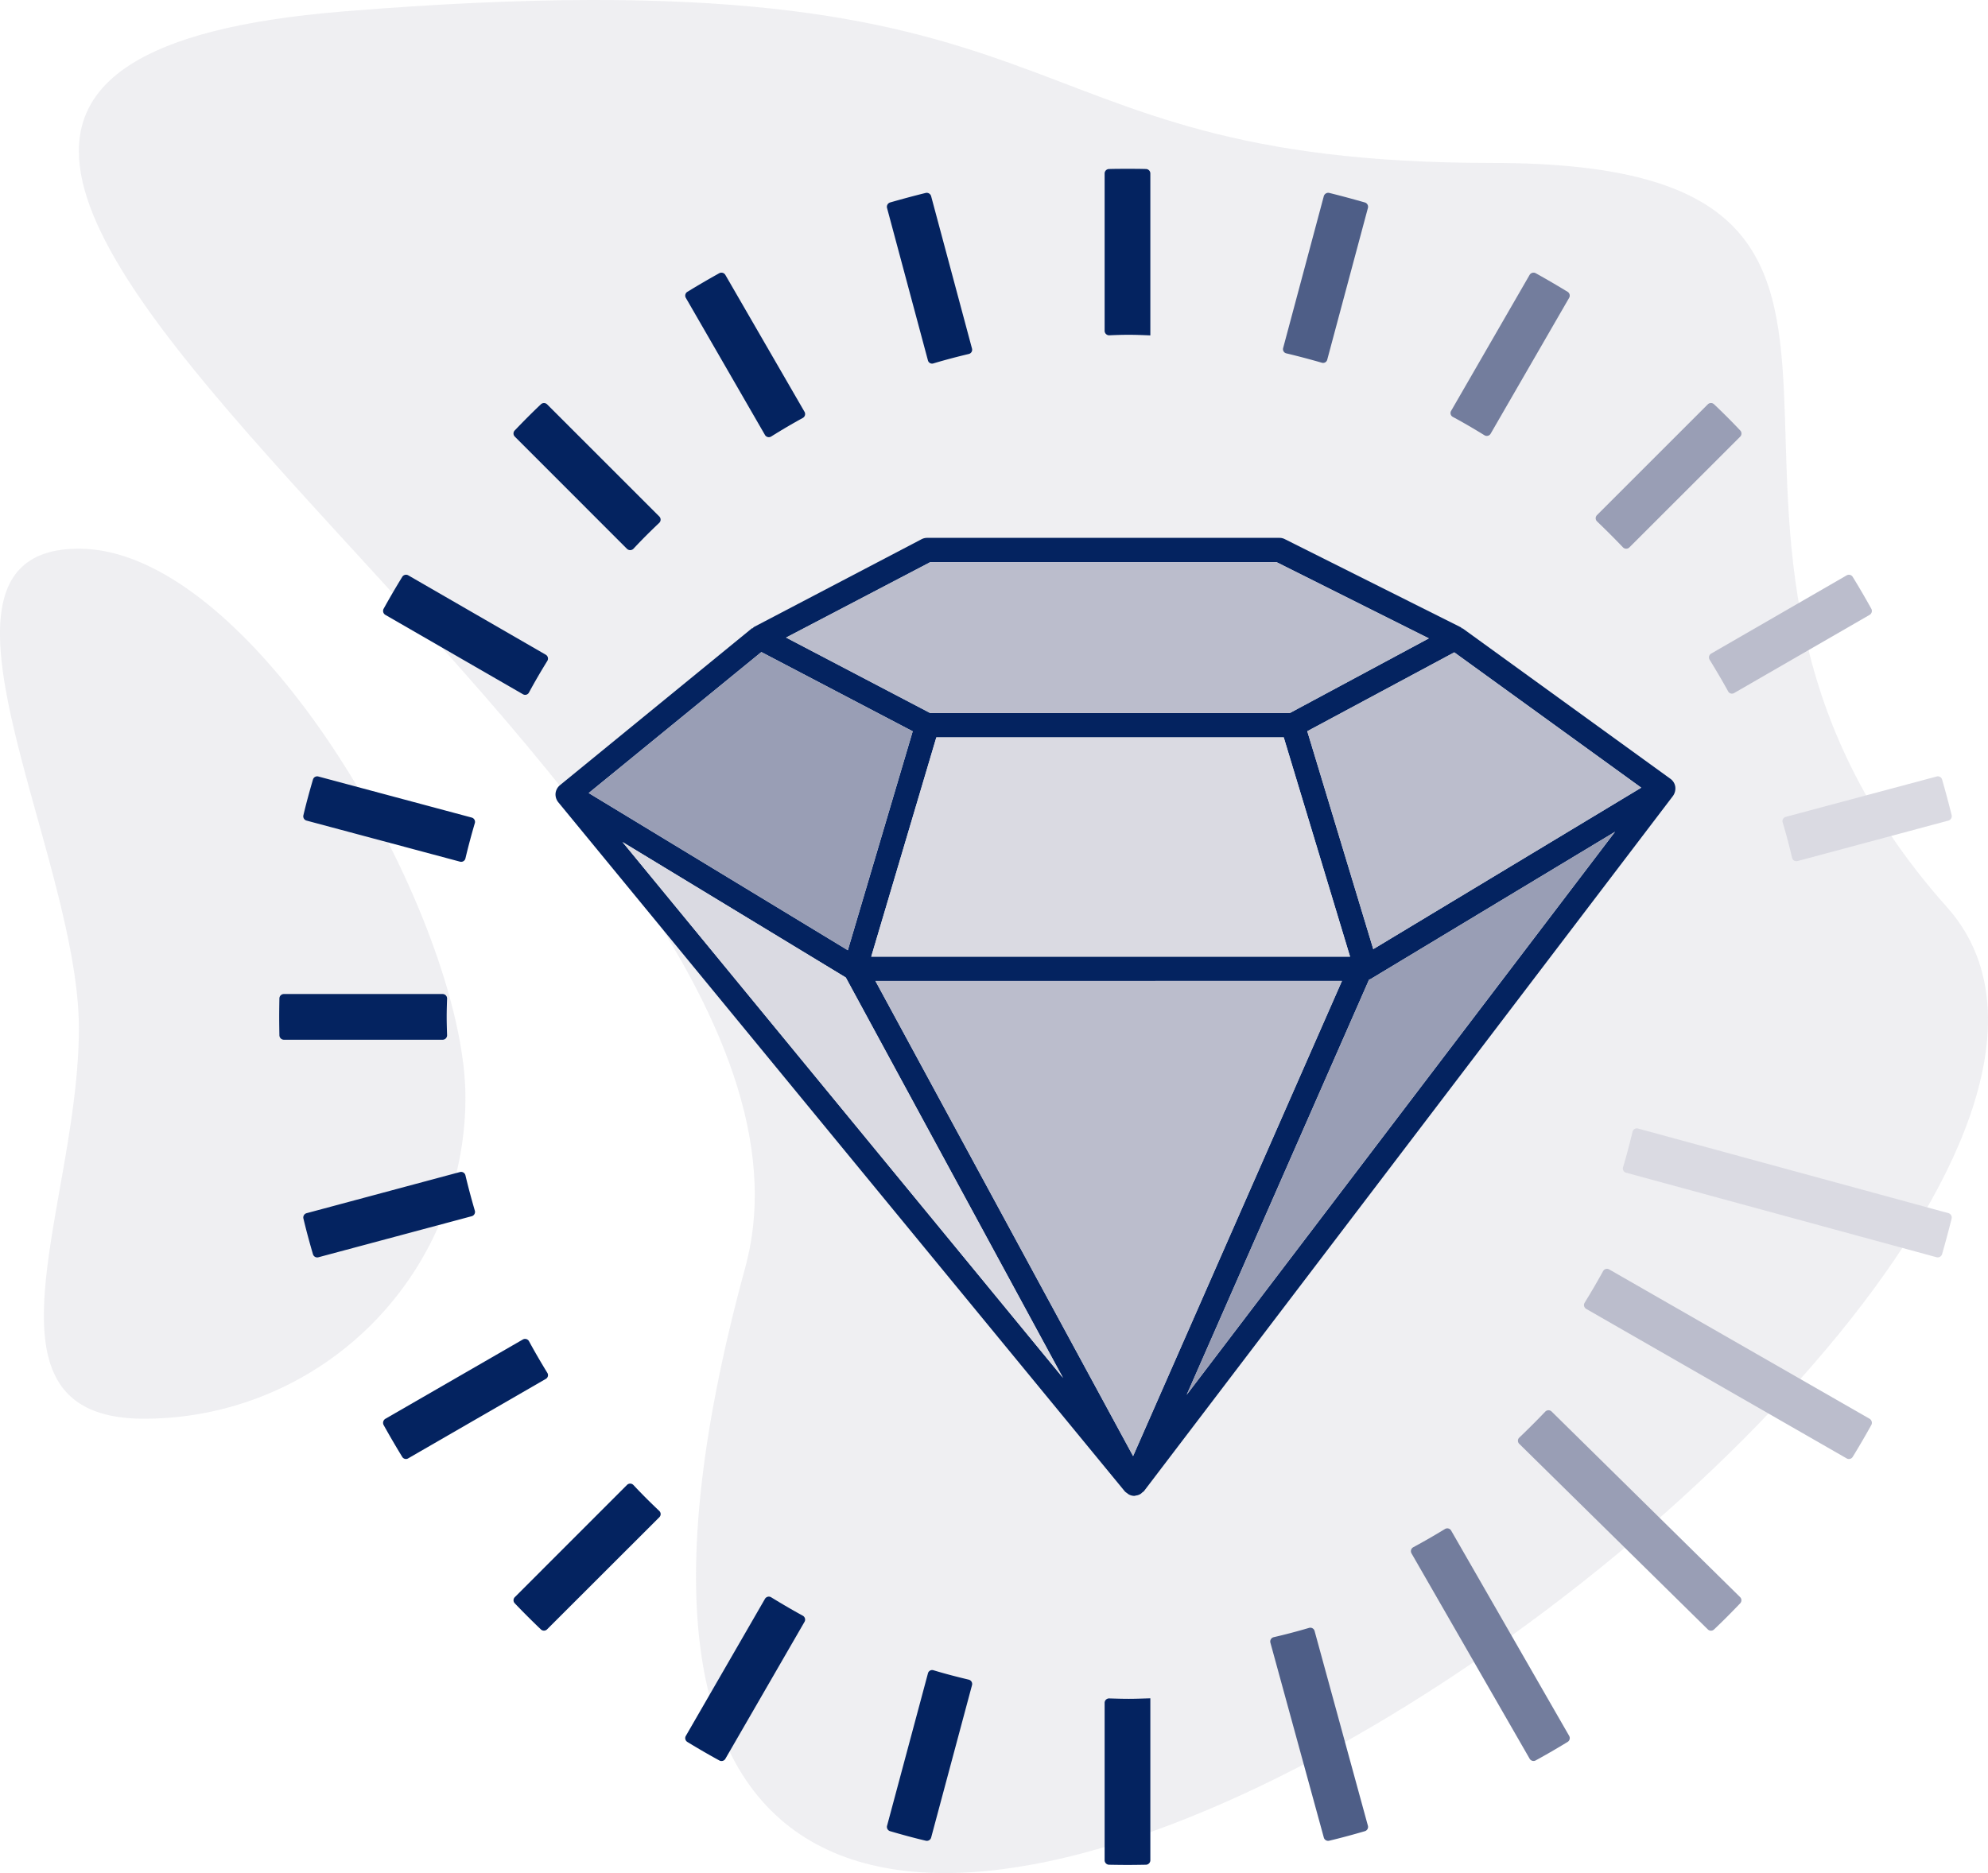 <svg id="Capa_1" data-name="Capa 1" xmlns="http://www.w3.org/2000/svg" viewBox="0 0 267.572 252.17"><defs><style>.cls-1,.cls-2{fill:#dadae2;}.cls-1{opacity:0.43;}.cls-3{fill:#bbbdcc;}.cls-4{fill:#999eb5;}.cls-5{fill:#042360;}.cls-6{fill:#737d9d;}.cls-7{fill:#4e5e87;}</style></defs><title>svgs</title><path class="cls-1" d="M62.644,147.761A43.244,43.244,0,0,1,19.4,191c-23.883,0-8.785-28.669-8.785-52.552s-23.883-64.575,0-64.575S62.644,123.878,62.644,147.761Z"/><path class="cls-1" d="M46.086,1.55C149.13-6.9,131.63,21.936,200.83,21.936s15.135,48.544,61.207,100.177c46.1,51.67-212.413,234.258-161.742,48.566C118.512,103.92-63.841,10.56,46.086,1.55Z"/><path class="cls-2" d="M262.678,109.74a.624.624,0,0,1-.437.737l-20.3,5.445a.6.6,0,0,1-.737-.437c-.382-1.61-.792-3.193-1.269-4.762a.6.6,0,0,1,.423-.751l20.29-5.43a.6.6,0,0,1,.75.409C261.846,106.534,262.282,108.13,262.678,109.74Z"/><path class="cls-2" d="M262.241,163.324a.616.616,0,0,1,.437.723c-.4,1.61-.832,3.207-1.283,4.789a.613.613,0,0,1-.75.423L218.864,157.88a.581.581,0,0,1-.409-.737c.464-1.569.887-3.166,1.269-4.762a.6.6,0,0,1,.737-.451Z"/><path class="cls-3" d="M251.871,81.959a.617.617,0,0,1-.232.819L233.41,93.3a.581.581,0,0,1-.819-.232c-.791-1.432-1.624-2.851-2.483-4.243a.6.6,0,0,1,.2-.832l18.243-10.534a.6.6,0,0,1,.819.218C250.234,79.08,251.066,80.513,251.871,81.959Z"/><path class="cls-3" d="M251.639,191.009a.634.634,0,0,1,.232.833c-.805,1.446-1.637,2.879-2.5,4.284a.6.6,0,0,1-.819.219L213.5,176.218a.6.6,0,0,1-.219-.832c.86-1.392,1.692-2.811,2.484-4.257a.6.6,0,0,1,.818-.232Z"/><path class="cls-4" d="M234.215,57.944a.6.6,0,0,1,0,.846L219.3,73.7a.606.606,0,0,1-.86-.013q-1.7-1.78-3.479-3.48a.592.592,0,0,1-.014-.859l14.914-14.914a.6.6,0,0,1,.846,0C231.909,55.57,233.082,56.744,234.215,57.944Z"/><path class="cls-4" d="M234.2,215.011a.6.6,0,0,1,.014.846c-1.146,1.2-2.306,2.374-3.507,3.506a.6.6,0,0,1-.846,0l-25.38-24.983a.579.579,0,0,1,.014-.846q1.78-1.7,3.48-3.48a.605.605,0,0,1,.859-.027Z"/><path class="cls-5" d="M225.482,105.92a1.747,1.747,0,0,1-.314,1.242l-71.2,93.59a1.93,1.93,0,0,1-.259.2.832.832,0,0,1-.205.177,1.478,1.478,0,0,1-.668.218c-.041.014-.069.041-.1.041h-.068a1.559,1.559,0,0,1-.778-.218,1.924,1.924,0,0,1-.191-.15,1.793,1.793,0,0,1-.3-.232L75.143,108.008a1.685,1.685,0,0,1-.369-1.2,1.656,1.656,0,0,1,.6-1.105l25.857-21.136.041.041a1.242,1.242,0,0,1,.245-.219l22.528-11.8a1.624,1.624,0,0,1,.764-.177H172.2a1.55,1.55,0,0,1,.736.177L196.6,84.443c.082.041.123.123.191.177l.041-.041,27.985,20.263A1.6,1.6,0,0,1,225.482,105.92Zm-40.648,21.859L220.9,106.043,195.736,87.827,175.951,98.442Zm-25.12,60.01,57.663-75.811-32.939,19.854c-.041.027-.109.013-.164.04ZM173.59,96l18.721-10.056L171.817,75.683H125.206L105.8,85.835,125.206,96Zm8.119,32.789-8.924-29.514H126.024l-8.76,29.514Zm-29.2,67.242,28.109-63.968H117.824Zm-9.429-10.52L113.839,131.6,83.78,113.356Zm-28.968-57.582,8.733-29.473-20.372-10.67-23.237,18.98Z"/><polygon class="cls-3" points="220.897 106.043 184.834 127.779 175.951 98.442 195.736 87.827 220.897 106.043"/><path class="cls-4" d="M217.377,111.978l-57.663,75.811,24.56-55.917c.055-.027.123-.013.164-.04Z"/><path class="cls-6" d="M210.977,39.278a.6.6,0,0,1,.219.819L200.635,58.381a.6.6,0,0,1-.833.218c-1.392-.859-2.811-1.692-4.257-2.469a.583.583,0,0,1-.232-.819l10.561-18.3a.618.618,0,0,1,.819-.232C208.139,37.586,209.572,38.419,210.977,39.278Z"/><path class="cls-6" d="M211.2,233.7a.6.6,0,0,1-.219.819c-1.405.86-2.838,1.692-4.284,2.483a.6.6,0,0,1-.819-.232l-15.9-27.644a.6.6,0,0,1,.232-.819c1.446-.778,2.865-1.6,4.271-2.456a.6.6,0,0,1,.832.205Z"/><polygon class="cls-3" points="192.311 85.944 173.59 96 125.206 96 105.803 85.835 125.206 75.683 171.817 75.683 192.311 85.944"/><path class="cls-7" d="M183.7,27.257a.607.607,0,0,1,.41.751L178.639,48.42a.576.576,0,0,1-.737.41c-1.569-.451-3.165-.874-4.762-1.256a.577.577,0,0,1-.436-.723l5.471-20.44a.624.624,0,0,1,.737-.437C180.522,26.37,182.118,26.807,183.7,27.257Z"/><path class="cls-7" d="M184.111,245.794a.6.6,0,0,1-.41.736c-1.583.464-3.193.9-4.8,1.283a.6.6,0,0,1-.723-.423l-7.191-26.239a.6.6,0,0,1,.437-.737c1.61-.368,3.193-.791,4.776-1.255a.594.594,0,0,1,.736.423Z"/><polygon class="cls-2" points="172.785 99.275 181.709 128.789 117.264 128.789 126.024 99.275 172.785 99.275"/><polygon class="cls-3" points="180.618 132.063 152.509 196.031 117.824 132.063 180.618 132.063"/><path class="cls-5" d="M154.829,228.642v21.791a.607.607,0,0,1-.587.614c-.832.014-1.665.027-2.483.027s-1.665-.013-2.484-.027a.609.609,0,0,1-.6-.614V229.256a.6.6,0,0,1,.628-.6c.873.027,1.746.054,2.633.054C152.905,228.71,153.86,228.669,154.829,228.642Z"/><path class="cls-5" d="M154.829,23.355v21.8c-.969-.041-1.924-.082-2.893-.082-.887,0-1.76.028-2.633.069a.612.612,0,0,1-.628-.6V23.355a.6.6,0,0,1,.6-.6c.819-.027,1.651-.027,2.484-.027s1.651,0,2.483.027A.6.6,0,0,1,154.829,23.355Z"/><polygon class="cls-2" points="113.839 131.6 143.08 185.511 83.78 113.356 113.839 131.6"/><path class="cls-5" d="M130.827,46.933a.587.587,0,0,1-.436.723c-1.61.382-3.193.8-4.762,1.269a.576.576,0,0,1-.737-.409l-5.5-20.508a.617.617,0,0,1,.409-.751c1.583-.45,3.18-.887,4.8-1.283a.616.616,0,0,1,.723.437Z"/><path class="cls-5" d="M130.391,226.131a.6.6,0,0,1,.436.737l-5.5,20.522a.6.6,0,0,1-.723.423c-1.623-.382-3.22-.819-4.8-1.283a.6.6,0,0,1-.409-.736l5.5-20.509a.584.584,0,0,1,.737-.423C127.2,225.34,128.794,225.749,130.391,226.131Z"/><polygon class="cls-4" points="122.845 98.456 114.112 127.929 79.236 106.766 102.473 87.786 122.845 98.456"/><path class="cls-5" d="M108.286,55.447a.6.6,0,0,1-.232.819q-2.169,1.188-4.257,2.5a.6.6,0,0,1-.832-.2L92.308,40.1a.6.6,0,0,1,.218-.819q2.109-1.289,4.285-2.5a.613.613,0,0,1,.818.232Z"/><path class="cls-5" d="M108.054,217.521a.6.6,0,0,1,.232.819L97.629,236.788a.6.6,0,0,1-.818.218c-1.447-.791-2.879-1.623-4.285-2.483a.6.6,0,0,1-.218-.819l10.657-18.461a.6.6,0,0,1,.832-.2C105.189,215.9,106.608,216.73,108.054,217.521Z"/><path class="cls-5" d="M88.747,69.543a.6.6,0,0,1-.014.846c-1.2,1.132-2.361,2.292-3.48,3.493a.617.617,0,0,1-.859.013L69.3,58.79a.589.589,0,0,1-.014-.846c1.146-1.2,2.306-2.374,3.507-3.506a.6.6,0,0,1,.846,0Z"/><path class="cls-5" d="M88.733,203.413a.589.589,0,0,1,.014.846L73.642,219.35a.6.6,0,0,1-.846.013c-1.2-1.146-2.361-2.306-3.507-3.506a.589.589,0,0,1,.014-.846l15.091-15.1a.6.6,0,0,1,.859.014C86.372,201.12,87.532,202.28,88.733,203.413Z"/><path class="cls-5" d="M73.451,88.141a.6.6,0,0,1,.218.832c-.86,1.392-1.692,2.811-2.47,4.257a.582.582,0,0,1-.818.232L51.864,82.778a.618.618,0,0,1-.232-.819c.8-1.446,1.638-2.879,2.5-4.284a.6.6,0,0,1,.819-.218Z"/><path class="cls-5" d="M73.669,184.828a.578.578,0,0,1-.218.819l-18.5,10.684a.585.585,0,0,1-.819-.2c-.859-1.405-1.692-2.838-2.5-4.284a.635.635,0,0,1,.232-.833l18.517-10.684a.605.605,0,0,1,.818.232C71.977,182,72.809,183.423,73.669,184.828Z"/><path class="cls-5" d="M63.49,110.068a.6.6,0,0,1,.423.737c-.464,1.569-.887,3.165-1.269,4.762a.591.591,0,0,1-.737.436l-20.645-5.526a.6.6,0,0,1-.423-.737c.382-1.61.819-3.206,1.283-4.789a.591.591,0,0,1,.737-.409Z"/><path class="cls-5" d="M63.913,163a.6.6,0,0,1-.423.737l-20.631,5.526a.6.6,0,0,1-.737-.409c-.464-1.583-.9-3.193-1.283-4.8a.6.6,0,0,1,.423-.723l20.645-5.54a.6.6,0,0,1,.737.437C63.026,159.831,63.449,161.414,63.913,163Z"/><path class="cls-5" d="M60.174,139.35a.6.6,0,0,1-.6.628H38.22a.608.608,0,0,1-.614-.6c-.014-.819-.028-1.651-.028-2.483s.014-1.651.028-2.484a.6.6,0,0,1,.614-.586H59.574a.6.6,0,0,1,.6.627c-.027.805-.054,1.624-.054,2.443S60.147,138.531,60.174,139.35Z"/></svg>